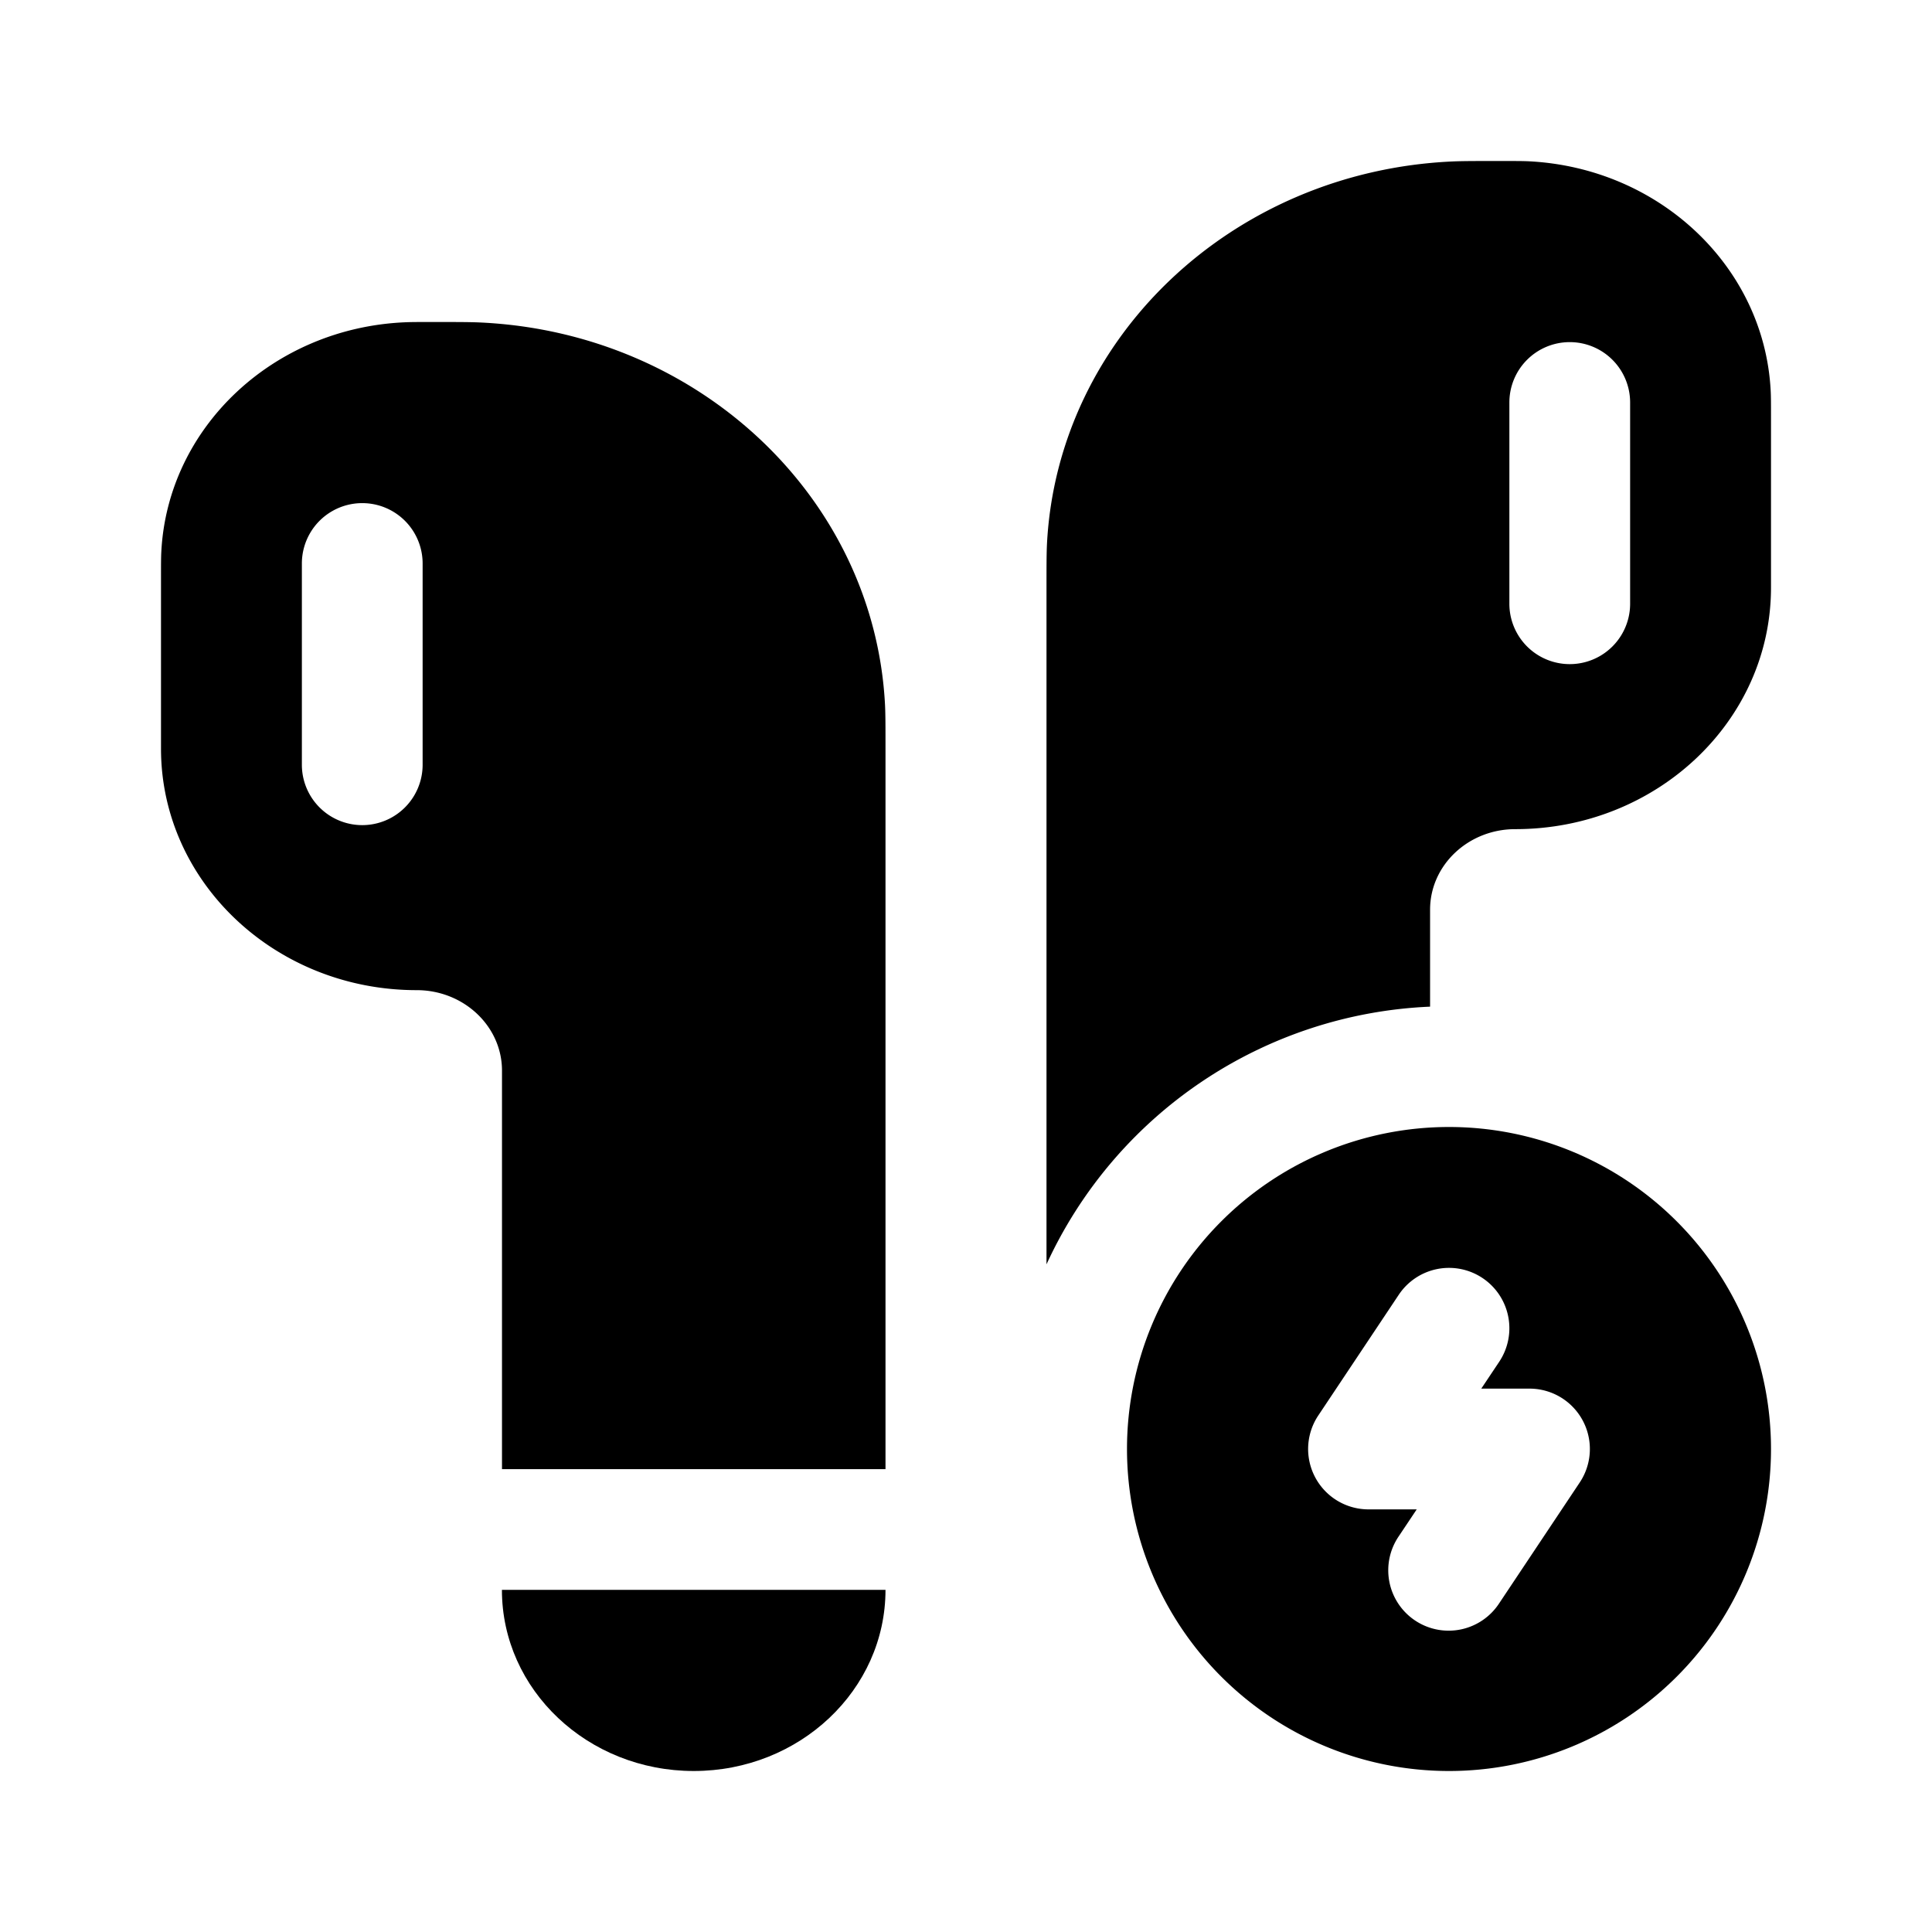 <svg xmlns="http://www.w3.org/2000/svg" width="1em" height="1em" viewBox="0 0 24 24"><path fill="currentColor" fill-rule="evenodd" d="M18 22a4 4 0 1 0 0-8a4 4 0 0 0 0 8m.416-6.124a.75.75 0 0 1 .208 1.04l-.223.334H19a.75.75 0 0 1 .624 1.166l-1 1.5a.75.75 0 1 1-1.248-.832l.223-.334H17a.75.75 0 0 1-.624-1.166l1-1.5a.75.75 0 0 1 1.04-.208M2 7.188V9.3c0 1.657 1.422 3 3.176 3c.585 0 1.06.448 1.06 1v4.95H11V9.313c0-.29 0-.436-.006-.558c-.134-2.569-2.309-4.623-5.028-4.749C5.836 4 5.682 4 5.375 4c-.184 0-.277 0-.354.004c-1.632.075-2.937 1.308-3.017 2.849C2 6.926 2 7.013 2 7.188M3.75 7a.75.75 0 0 1 1.5 0v2.5a.75.75 0 0 1-1.5 0z" clip-rule="evenodd"/><path fill="currentColor" d="M8.618 22C9.933 22 11 20.993 11 19.75H6.235c0 1.243 1.067 2.25 2.383 2.25"/><path fill="currentColor" fill-rule="evenodd" d="M22 7.3V5.188c0-.175 0-.262-.004-.335c-.08-1.541-1.385-2.774-3.017-2.85C18.901 2 18.81 2 18.625 2c-.307 0-.46 0-.59.006c-2.72.126-4.895 2.18-5.029 4.749c-.006.122-.006.267-.006.558v8.393a5.502 5.502 0 0 1 4.765-3.201V11.3c0-.552.474-1 1.058-1c1.755 0 3.177-1.343 3.177-3m-2.5-3.05a.75.75 0 0 1 .75.75v2.5a.75.75 0 0 1-1.5 0V5a.75.75 0 0 1 .75-.75" clip-rule="evenodd"/></svg>